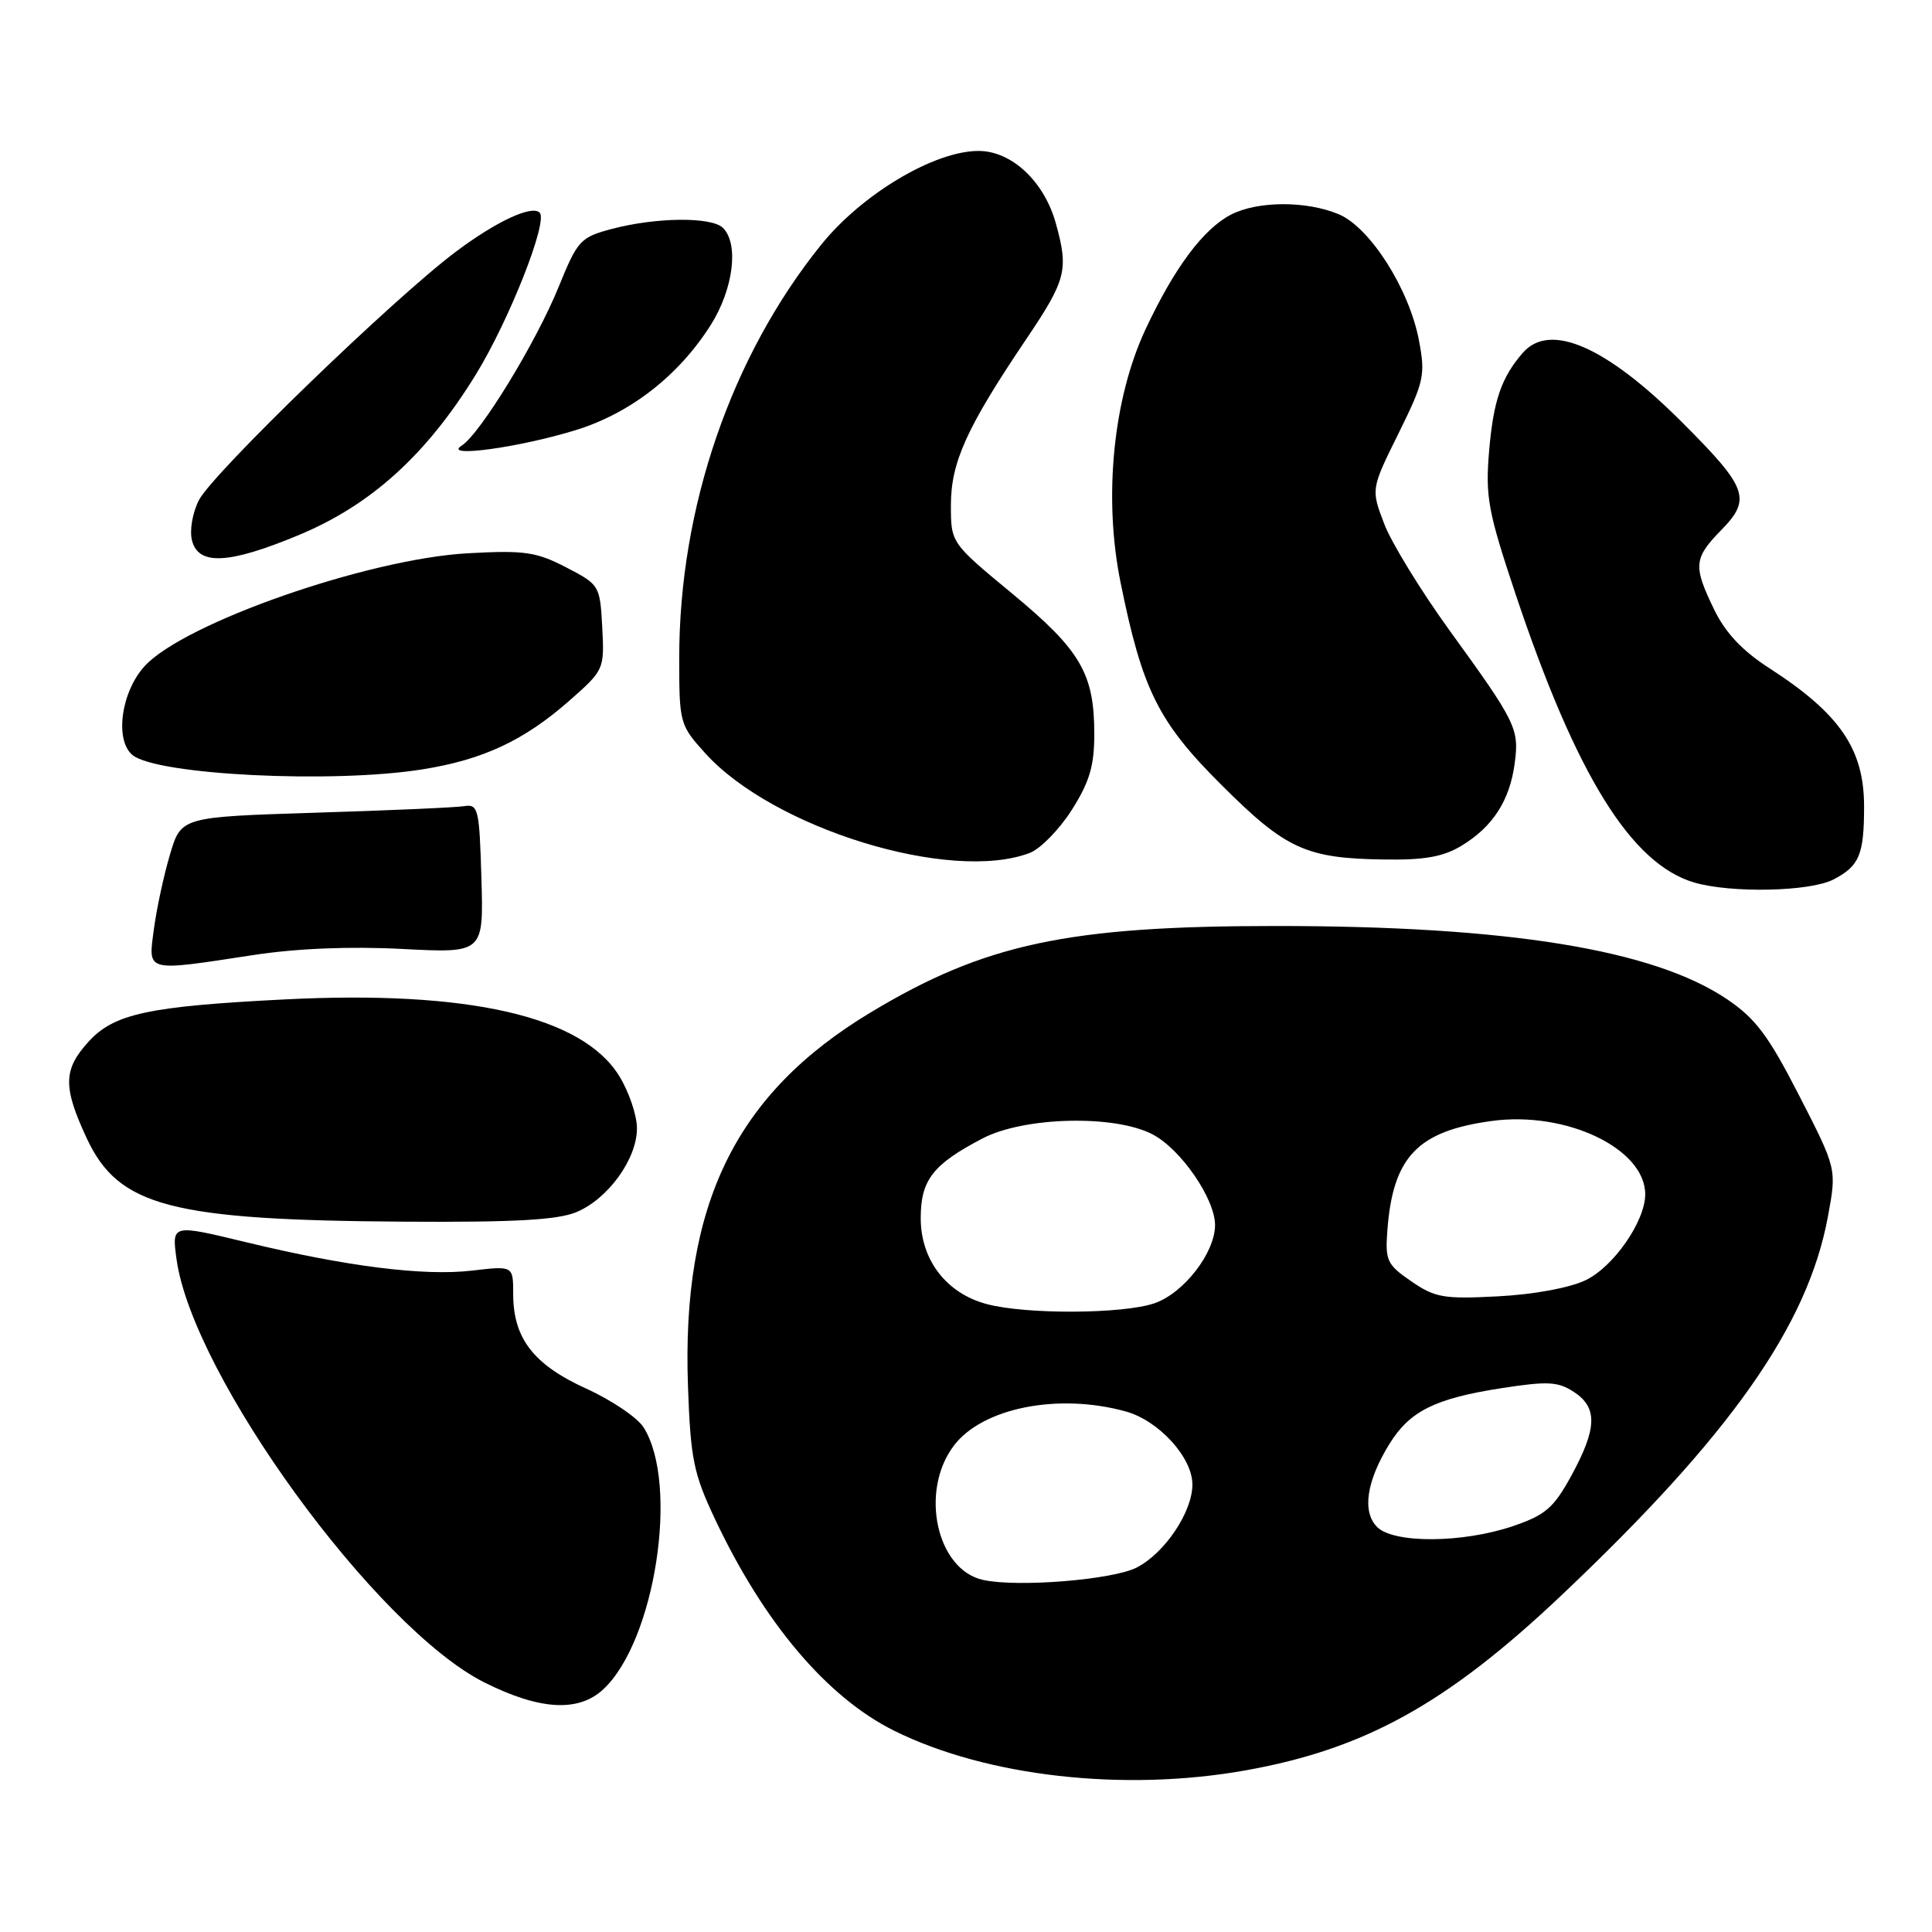 <?xml version="1.0" encoding="UTF-8" standalone="no"?>
<!DOCTYPE svg PUBLIC "-//W3C//DTD SVG 1.1//EN" "http://www.w3.org/Graphics/SVG/1.1/DTD/svg11.dtd" >
<svg xmlns="http://www.w3.org/2000/svg" xmlns:xlink="http://www.w3.org/1999/xlink" version="1.1" viewBox="0 0 256 256">
 <g >
 <path fill="currentColor"
d=" M 165.06 234.58 C 180.82 231.77 191.69 225.76 206.78 211.50 C 229.27 190.24 239.55 175.65 242.21 161.19 C 243.38 154.88 243.38 154.88 238.41 145.19 C 234.31 137.19 232.63 134.96 228.81 132.38 C 219.03 125.81 199.77 122.69 169.00 122.70 C 141.50 122.70 130.47 125.06 115.37 134.15 C 97.47 144.92 90.30 159.57 91.16 183.67 C 91.50 193.28 91.90 195.25 94.69 201.18 C 101.19 215.00 109.58 224.92 118.50 229.34 C 130.75 235.41 148.94 237.46 165.06 234.58 Z  M 79.94 223.84 C 86.80 217.45 90.01 196.68 85.29 189.15 C 84.48 187.85 81.05 185.53 77.66 183.99 C 70.69 180.82 68.00 177.33 68.00 171.46 C 68.00 167.72 68.00 167.72 62.57 168.36 C 56.17 169.11 45.95 167.83 32.49 164.57 C 22.76 162.22 22.76 162.22 23.39 166.84 C 25.51 182.28 49.89 215.79 64.22 222.95 C 71.54 226.61 76.66 226.90 79.94 223.84 Z  M 76.38 160.61 C 80.58 158.86 84.40 153.57 84.40 149.51 C 84.40 147.79 83.34 144.66 82.04 142.56 C 77.14 134.64 62.04 131.19 37.67 132.43 C 19.68 133.34 15.10 134.33 11.75 138.01 C 8.37 141.72 8.32 144.00 11.48 150.80 C 15.71 159.88 22.58 161.68 53.78 161.88 C 68.19 161.97 73.90 161.65 76.38 160.61 Z  M 33.50 126.56 C 39.28 125.67 46.36 125.38 53.29 125.74 C 64.08 126.30 64.08 126.30 63.79 116.40 C 63.52 107.14 63.37 106.52 61.50 106.82 C 60.40 107.00 51.51 107.39 41.75 107.69 C 24.00 108.25 24.00 108.25 22.52 113.24 C 21.70 115.99 20.75 120.43 20.39 123.12 C 19.63 128.87 19.15 128.75 33.50 126.56 Z  M 242.93 116.54 C 246.38 114.75 247.00 113.27 247.00 106.85 C 247.00 99.24 243.78 94.55 234.39 88.50 C 230.86 86.22 228.62 83.84 227.14 80.78 C 224.33 74.99 224.42 73.97 228.08 70.23 C 232.11 66.11 231.58 64.65 222.89 55.96 C 212.83 45.90 205.37 42.64 201.78 46.75 C 198.93 50.03 197.88 53.09 197.31 59.82 C 196.81 65.83 197.17 67.79 200.81 78.69 C 208.85 102.72 216.13 114.48 224.50 116.94 C 229.39 118.37 239.82 118.15 242.93 116.54 Z  M 136.44 113.02 C 137.86 112.48 140.36 109.92 142.01 107.33 C 144.37 103.61 145.00 101.48 145.00 97.27 C 145.00 89.26 143.19 86.16 134.14 78.67 C 126.00 71.94 126.00 71.94 126.00 66.94 C 126.00 61.26 128.08 56.66 135.94 45.00 C 141.30 37.05 141.62 35.78 139.90 29.58 C 138.36 24.04 134.05 20.00 129.66 20.00 C 123.80 20.00 114.22 25.71 108.80 32.44 C 96.88 47.24 90.00 67.26 90.00 87.18 C 90.00 95.82 90.07 96.07 93.45 99.81 C 102.46 109.78 125.97 117.01 136.44 113.02 Z  M 193.70 112.04 C 197.81 109.54 200.05 106.06 200.70 101.18 C 201.32 96.56 200.94 95.77 192.04 83.49 C 188.26 78.26 184.37 71.92 183.41 69.40 C 181.66 64.81 181.66 64.81 185.31 57.43 C 188.71 50.55 188.89 49.71 188.02 45.11 C 186.73 38.28 181.53 30.12 177.37 28.38 C 173.09 26.59 166.64 26.62 163.11 28.44 C 159.44 30.34 155.60 35.50 151.80 43.61 C 147.49 52.82 146.19 65.91 148.48 77.18 C 151.37 91.45 153.48 95.68 161.90 104.06 C 170.42 112.55 173.06 113.75 183.50 113.89 C 188.80 113.97 191.27 113.52 193.70 112.04 Z  M 56.00 101.94 C 64.03 100.66 69.44 98.12 75.46 92.83 C 80.05 88.79 80.09 88.69 79.80 83.12 C 79.50 77.57 79.45 77.47 75.00 75.17 C 71.04 73.12 69.49 72.90 62.00 73.31 C 48.77 74.04 24.41 82.54 19.17 88.26 C 16.05 91.66 15.17 98.07 17.55 100.04 C 20.74 102.69 44.10 103.85 56.00 101.94 Z  M 39.61 70.89 C 49.17 66.91 56.51 60.26 63.05 49.63 C 67.47 42.44 72.65 29.32 71.51 28.18 C 70.47 27.13 65.73 29.35 60.34 33.40 C 52.06 39.63 28.22 62.68 26.37 66.25 C 25.51 67.92 25.10 70.26 25.44 71.61 C 26.28 74.96 30.32 74.76 39.61 70.89 Z  M 76.30 56.99 C 83.52 54.76 89.91 49.79 94.16 43.09 C 97.17 38.34 97.94 32.34 95.80 30.20 C 94.31 28.71 86.95 28.78 81.09 30.33 C 76.90 31.44 76.54 31.83 74.03 38.00 C 71.03 45.39 63.64 57.48 61.16 59.06 C 58.59 60.70 68.82 59.30 76.30 56.99 Z  M 130.27 209.35 C 124.08 208.00 121.82 197.55 126.41 191.53 C 130.22 186.53 140.25 184.55 149.19 187.03 C 153.56 188.25 158.00 193.12 158.00 196.71 C 158.00 200.32 154.37 205.76 150.65 207.69 C 147.52 209.33 134.86 210.36 130.27 209.35 Z  M 182.48 202.34 C 180.46 200.32 181.06 196.26 184.10 191.34 C 186.80 186.97 190.14 185.31 198.95 183.94 C 205.09 182.99 206.44 183.06 208.55 184.44 C 211.71 186.51 211.63 189.26 208.23 195.50 C 205.88 199.80 204.80 200.74 200.50 202.21 C 193.84 204.48 184.69 204.54 182.48 202.34 Z  M 130.76 172.80 C 125.40 171.38 122.00 166.95 122.00 161.42 C 122.00 156.35 123.60 154.29 130.21 150.84 C 135.74 147.96 147.77 147.68 152.76 150.33 C 156.51 152.32 161.00 158.86 161.00 162.33 C 161.00 166.00 156.85 171.36 152.97 172.69 C 148.81 174.12 135.98 174.19 130.76 172.80 Z  M 187.00 169.78 C 183.76 167.55 183.53 167.04 183.84 162.94 C 184.59 153.26 187.86 149.86 197.70 148.53 C 207.55 147.20 218.00 152.20 218.00 158.25 C 218.00 161.82 213.81 167.86 210.09 169.64 C 207.98 170.65 203.19 171.53 198.50 171.77 C 191.31 172.15 190.15 171.95 187.00 169.78 Z "/>
</g>
</svg>